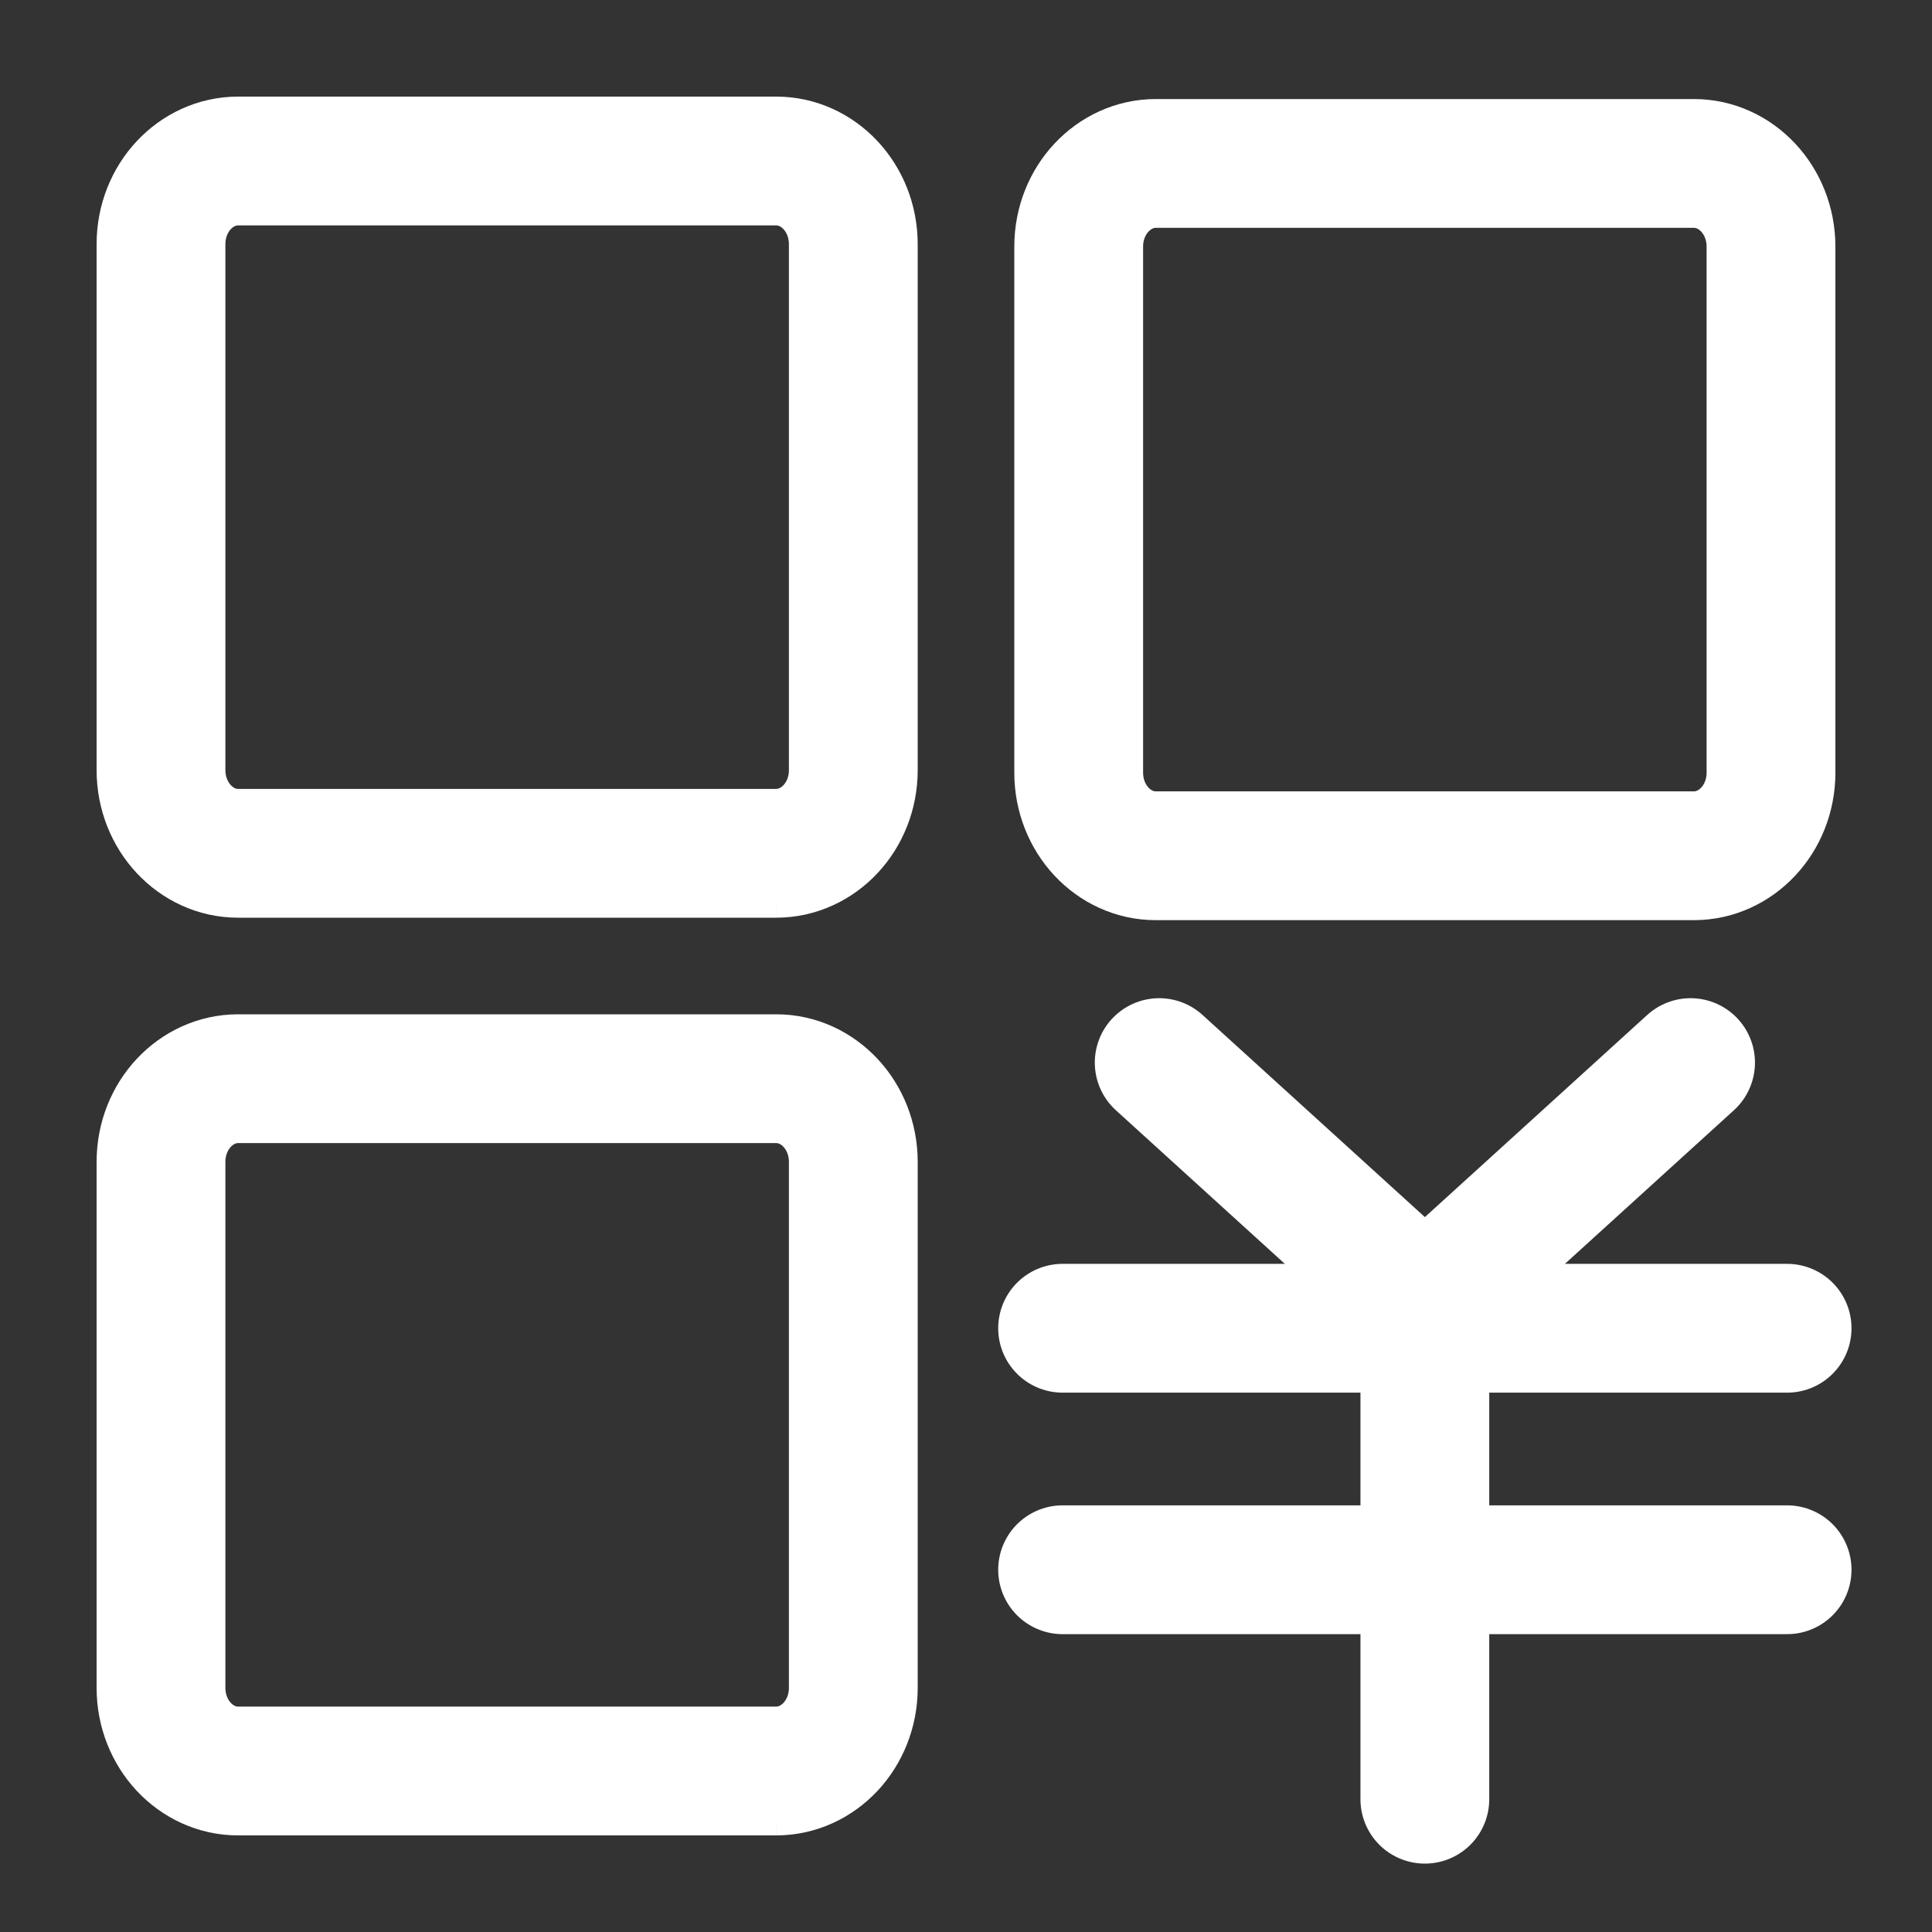 <?xml version="1.0" encoding="UTF-8"?>
<svg width="30px" height="30px" viewBox="0 0 30 30" version="1.1" xmlns="http://www.w3.org/2000/svg" xmlns:xlink="http://www.w3.org/1999/xlink">
    <rect x="0" y="0" width="30" height="30" fill="#333333" stroke="none"/>
    <!-- Generator: Sketch 57 (83077) - https://sketch.com -->
    <title>收款</title>
    <desc>Created with Sketch.</desc>
    <g id="0830改版页面" stroke="none" stroke-width="1" fill="none" fill-rule="evenodd">
        <g id="首页一屏备份-3" transform="translate(-64, -236)" stroke="#FFFFFF" stroke-width="2">
            <g id="编组-4" transform="translate(64, 236)">
                <g id="编组-10">
                    <g id="收款·白">
                        <g id="编组-13备份-2">
                            <g transform="translate(1.5, 1.5)">
                                <path d="M10.556,11.75 L10.555,11.75 C11.205,11.749 11.749,11.181 11.75,10.46 L11.75,2.291 C11.749,1.569 11.205,1.001 10.556,1 L2.195,1 C1.545,1.001 1.001,1.569 1,2.29 L1,10.459 C1.001,11.181 1.545,11.749 2.194,11.75 L10.556,11.75 Z" id="路径备份"></path>
                                <path d="M10.556,26 L10.555,26 C11.205,25.999 11.749,25.431 11.75,24.71 L11.75,16.541 C11.749,15.819 11.205,15.251 10.556,15.25 L2.195,15.25 C1.545,15.251 1.001,15.819 1,16.54 L1,24.709 C1.001,25.431 1.545,25.999 2.194,26 L10.556,26 Z" id="路径备份-2"></path>
                                <path d="M24.806,11.788 L24.805,11.788 C25.455,11.788 25.999,11.219 26,10.499 L26,2.329 C25.999,1.607 25.455,1.039 24.806,1.038 L16.445,1.038 C15.795,1.039 15.251,1.607 15.25,2.328 L15.25,10.498 C15.251,11.219 15.795,11.788 16.444,11.788 L24.806,11.788 Z" id="路径备份-3"></path>
                                <path d="M15,22.875 L26.25,22.875" id="直线-4" stroke-linecap="round"></path>
                                <path d="M15,19.125 L26.25,19.125" id="直线-4备份" stroke-linecap="round"></path>
                                <path d="M20.625,18.562 L20.625,26.438" id="直线-5" stroke-linecap="round"></path>
                                <path d="M16.5,15 L20.625,18.75" id="直线-5备份" stroke-linecap="round"></path>
                                <path d="M20.625,15 L24.75,18.75" id="直线-5备份-2" stroke-linecap="round" transform="translate(22.688, 16.875) scale(-1, 1) translate(-22.688, -16.875) "></path>
                            </g>
                        </g>
                    </g>
                </g>
            </g>
        </g>
    </g>
</svg>